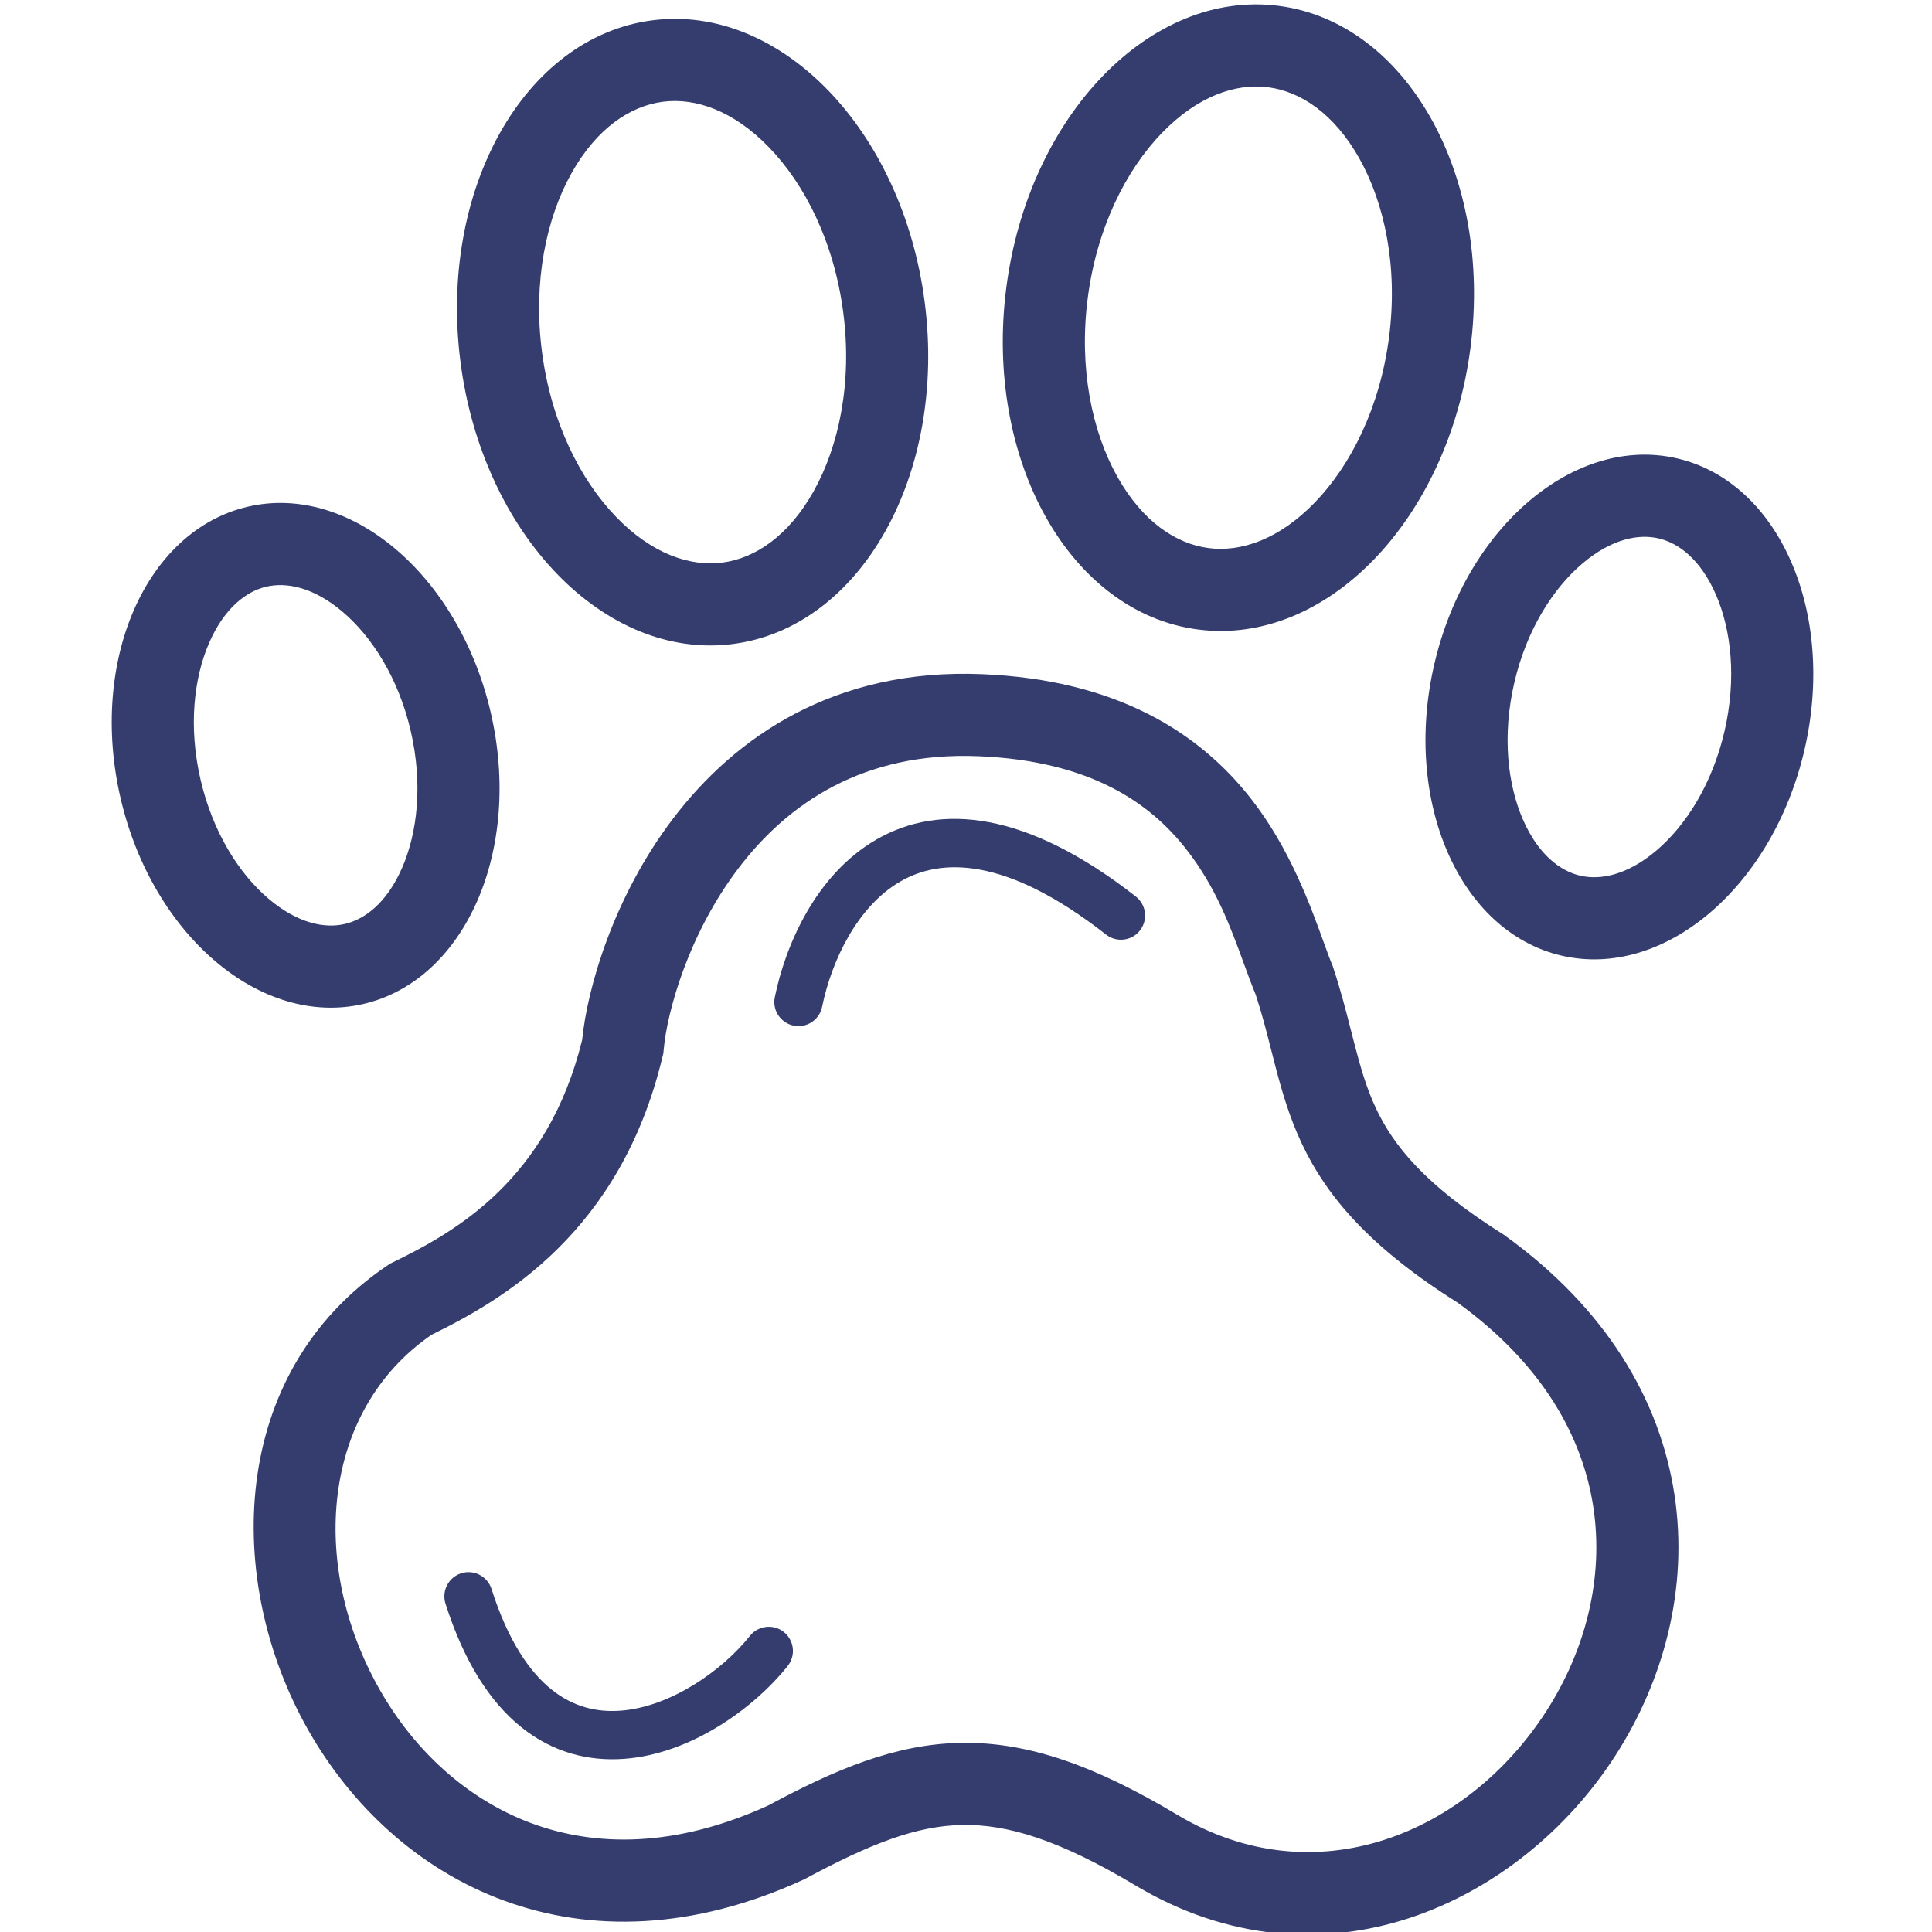 <svg width="48" height="48" viewBox="0 0 48 48" fill="none" xmlns="http://www.w3.org/2000/svg">
<g clip-path="url(#clip0_123_562)">
<path fill-rule="evenodd" clip-rule="evenodd" d="M20.214 12.206C20.841 11.088 21.177 9.516 20.951 7.769C20.725 6.021 20.001 4.586 19.11 3.665C18.22 2.743 17.274 2.424 16.468 2.528C15.662 2.632 14.828 3.182 14.201 4.299C13.574 5.417 13.239 6.989 13.464 8.736C13.69 10.484 14.414 11.918 15.305 12.84C16.195 13.762 17.141 14.081 17.947 13.977C18.753 13.873 19.587 13.323 20.214 12.206ZM18.209 16C21.393 15.588 23.527 11.786 22.974 7.507C22.421 3.228 19.391 0.093 16.206 0.505C13.022 0.916 10.888 4.719 11.441 8.998C11.994 13.276 15.024 16.412 18.209 16Z" fill="#343D6D"/>
<path fill-rule="evenodd" clip-rule="evenodd" d="M9.99 21.562C10.37 20.692 10.511 19.48 10.204 18.159C9.897 16.838 9.236 15.813 8.511 15.199C7.786 14.585 7.117 14.46 6.619 14.575C6.122 14.691 5.577 15.099 5.197 15.969C4.817 16.84 4.676 18.052 4.983 19.372C5.29 20.694 5.951 21.719 6.676 22.332C7.401 22.946 8.07 23.072 8.567 22.956C9.065 22.84 9.61 22.433 9.99 21.562ZM9.029 24.943C11.568 24.353 12.984 21.109 12.191 17.697C11.398 14.286 8.697 11.998 6.158 12.588C3.618 13.179 2.203 16.423 2.996 19.834C3.789 23.246 6.49 25.533 9.029 24.943Z" fill="#343D6D"/>
<path fill-rule="evenodd" clip-rule="evenodd" d="M37.837 20.362C37.457 19.492 37.316 18.28 37.623 16.959C37.93 15.638 38.591 14.613 39.316 13.999C40.041 13.385 40.71 13.26 41.207 13.376C41.705 13.491 42.25 13.899 42.63 14.769C43.01 15.64 43.151 16.852 42.844 18.172C42.537 19.494 41.876 20.519 41.151 21.133C40.426 21.746 39.757 21.872 39.26 21.756C38.762 21.64 38.217 21.233 37.837 20.362ZM38.798 23.743C36.258 23.153 34.843 19.909 35.636 16.497C36.429 13.086 39.13 10.798 41.669 11.389C44.208 11.979 45.624 15.223 44.831 18.634C44.038 22.046 41.337 24.333 38.798 23.743Z" fill="#343D6D"/>
<path fill-rule="evenodd" clip-rule="evenodd" d="M27.761 11.846C27.134 10.728 26.799 9.157 27.024 7.409C27.25 5.661 27.974 4.227 28.865 3.305C29.756 2.384 30.701 2.064 31.507 2.168C32.313 2.272 33.147 2.822 33.774 3.939C34.401 5.057 34.736 6.629 34.511 8.376C34.285 10.124 33.561 11.559 32.67 12.48C31.779 13.402 30.834 13.721 30.028 13.617C29.222 13.513 28.388 12.963 27.761 11.846ZM29.766 15.64C26.582 15.229 24.448 11.426 25.001 7.147C25.554 2.869 28.584 -0.266 31.769 0.145C34.953 0.557 37.087 4.359 36.534 8.638C35.981 12.917 32.951 16.052 29.766 15.64Z" fill="#343D6D"/>
<path fill-rule="evenodd" clip-rule="evenodd" d="M16.723 20.337C18.265 18.308 20.736 16.599 24.394 16.749C27.761 16.888 29.803 18.213 31.078 19.84C32.04 21.068 32.555 22.492 32.883 23.399C32.965 23.624 33.034 23.818 33.097 23.968L33.111 24.001L33.122 24.035C33.311 24.602 33.449 25.147 33.572 25.63C33.603 25.75 33.632 25.867 33.662 25.979C33.813 26.56 33.96 27.055 34.184 27.533C34.613 28.446 35.39 29.436 37.328 30.655L37.355 30.672L37.381 30.691C39.913 32.514 41.245 34.791 41.601 37.133C41.955 39.456 41.335 41.752 40.132 43.619C37.751 47.317 32.836 49.609 28.206 46.841C26.308 45.707 25.028 45.321 23.907 45.341C22.77 45.362 21.64 45.8 20.014 46.674L19.986 46.689L19.956 46.703C17.214 47.96 14.666 48.011 12.512 47.217C10.375 46.429 8.714 44.844 7.654 42.976C5.574 39.311 5.647 34.114 9.637 31.432L9.696 31.393L9.76 31.362C11.308 30.608 13.605 29.327 14.463 25.838C14.592 24.541 15.245 22.281 16.723 20.337ZM18.347 21.572C17.095 23.218 16.568 25.157 16.488 26.093L16.481 26.169L16.463 26.242C15.418 30.629 12.469 32.306 10.72 33.163C7.974 35.057 7.682 38.891 9.428 41.969C10.287 43.484 11.599 44.706 13.217 45.303C14.811 45.89 16.788 45.904 19.077 44.861C20.739 43.97 22.227 43.331 23.869 43.301C25.537 43.271 27.206 43.867 29.252 45.09C32.678 47.138 36.453 45.565 38.417 42.515C39.388 41.008 39.854 39.208 39.585 37.44C39.32 35.699 38.328 33.895 36.214 32.364C34.06 31.005 32.972 29.751 32.338 28.401C32.03 27.745 31.846 27.101 31.687 26.493C31.653 26.359 31.619 26.228 31.586 26.099C31.468 25.634 31.355 25.191 31.198 24.714C31.095 24.463 30.998 24.198 30.898 23.925C30.571 23.029 30.209 22.038 29.472 21.099C28.575 19.953 27.096 18.902 24.31 18.788C21.44 18.669 19.565 19.969 18.347 21.572Z" fill="#343D6D"/>
<path fill-rule="evenodd" clip-rule="evenodd" d="M19.718 25.482C19.393 25.415 19.183 25.099 19.25 24.774C19.511 23.492 20.265 21.731 21.769 20.861C23.357 19.942 25.509 20.154 28.219 22.274C28.48 22.479 28.526 22.856 28.322 23.117C28.118 23.378 27.741 23.424 27.48 23.22C24.965 21.252 23.358 21.328 22.37 21.9C21.297 22.52 20.657 23.877 20.425 25.014C20.359 25.338 20.042 25.548 19.718 25.482Z" fill="#343D6D"/>
<path fill-rule="evenodd" clip-rule="evenodd" d="M19.474 40.547C19.733 40.754 19.776 41.131 19.57 41.39C18.744 42.428 17.174 43.579 15.497 43.699C14.633 43.761 13.743 43.548 12.951 42.911C12.168 42.283 11.527 41.28 11.068 39.842C10.968 39.526 11.142 39.189 11.458 39.088C11.774 38.987 12.111 39.162 12.212 39.478C12.623 40.77 13.159 41.54 13.702 41.976C14.234 42.403 14.816 42.545 15.411 42.502C16.649 42.413 17.939 41.513 18.631 40.643C18.837 40.384 19.215 40.341 19.474 40.547Z" fill="#343D6D"/>
</g>
<defs>
<clipPath id="clip0_123_562">
<rect width="48" height="48" fill="white"/>
</clipPath>
</defs>
</svg>
